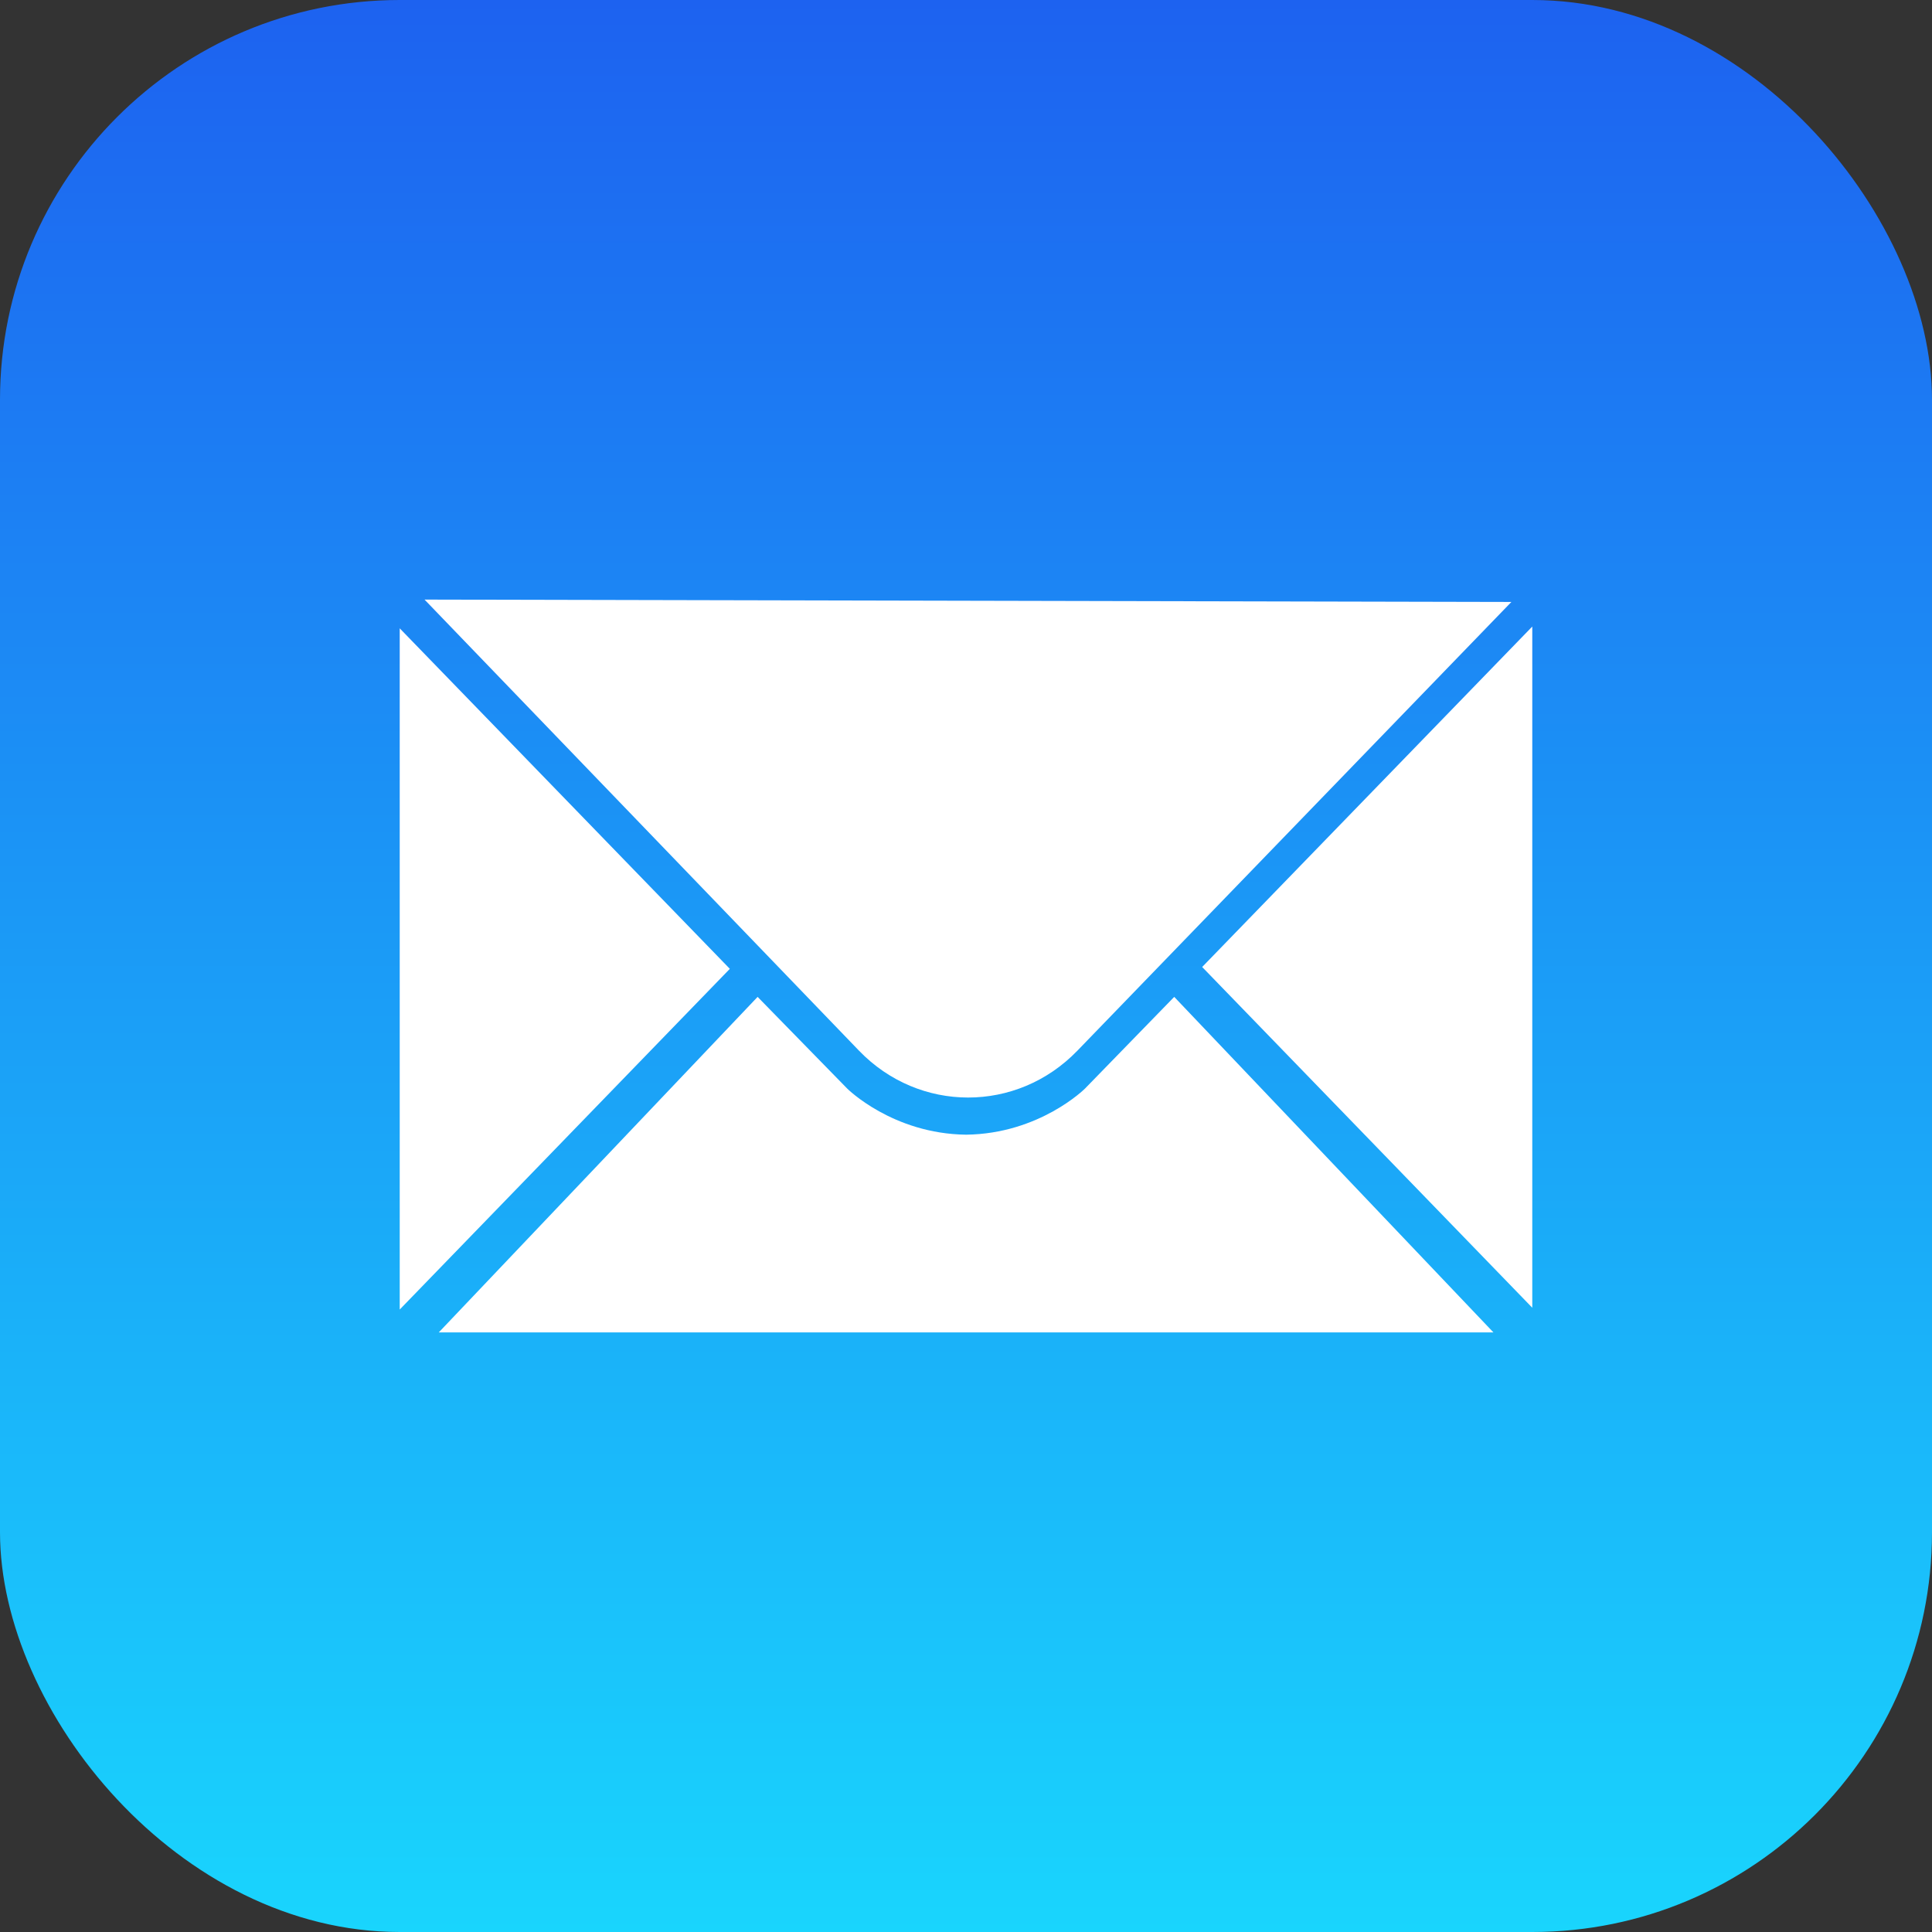 <svg width="58" height="58" viewBox="0 0 58 58" fill="none" xmlns="http://www.w3.org/2000/svg">
<rect x="0" y="0" width="58" height="58" fill="#333333" stroke="none"/>
<rect width="58" height="58" rx="12" fill="url(#paint0_linear_1519_40263)"/>
<path fill-rule="evenodd" clip-rule="evenodd" d="M32.341 31.545L45.373 18.071L12.745 18L25.787 31.541C27.593 33.416 30.528 33.419 32.341 31.545ZM46 18.809V39.259L36.09 29.03L46 18.809ZM12 18.863V39.313L21.91 29.085L12 18.863ZM32.571 32.681L35.251 29.927L44.834 40H29.003H13.172L22.744 29.927L25.435 32.681C25.435 32.681 26.793 34.037 29.003 34.064C31.213 34.037 32.571 32.681 32.571 32.681Z" fill="white"/>
<defs>
<linearGradient id="paint0_linear_1519_40263" x1="0" y1="0" x2="0" y2="58" gradientUnits="userSpaceOnUse">
<stop stop-color="#1D62F0"/>
<stop offset="1" stop-color="#19D5FD"/>
</linearGradient>
</defs>
</svg>
